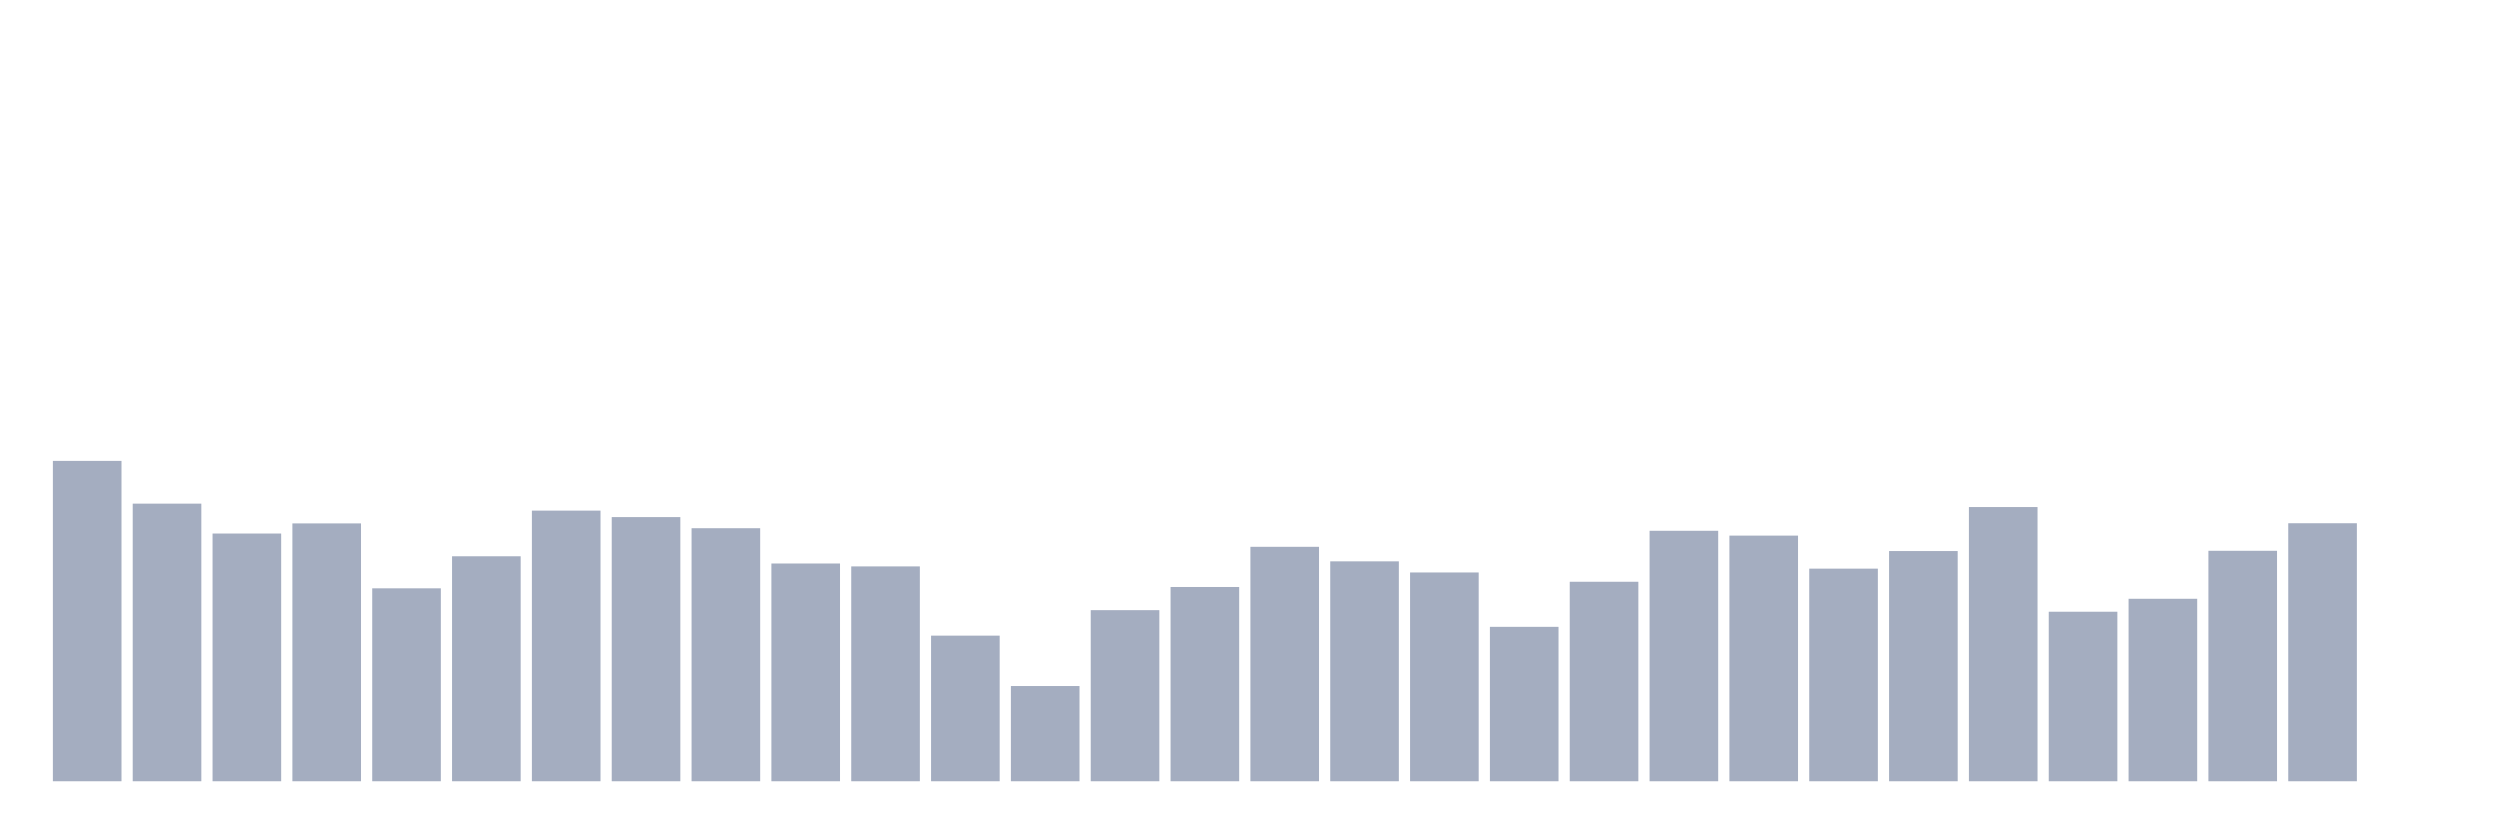 <svg xmlns="http://www.w3.org/2000/svg" viewBox="0 0 480 160"><g transform="translate(10,10)"><rect class="bar" x="0.153" width="13.175" y="78.49" height="61.51" fill="rgb(164,173,192)"></rect><rect class="bar" x="15.482" width="13.175" y="86.699" height="53.301" fill="rgb(164,173,192)"></rect><rect class="bar" x="30.81" width="13.175" y="92.437" height="47.563" fill="rgb(164,173,192)"></rect><rect class="bar" x="46.138" width="13.175" y="90.493" height="49.507" fill="rgb(164,173,192)"></rect><rect class="bar" x="61.466" width="13.175" y="102.957" height="37.043" fill="rgb(164,173,192)"></rect><rect class="bar" x="76.794" width="13.175" y="96.804" height="43.196" fill="rgb(164,173,192)"></rect><rect class="bar" x="92.123" width="13.175" y="88.038" height="51.962" fill="rgb(164,173,192)"></rect><rect class="bar" x="107.451" width="13.175" y="89.281" height="50.719" fill="rgb(164,173,192)"></rect><rect class="bar" x="122.779" width="13.175" y="91.417" height="48.583" fill="rgb(164,173,192)"></rect><rect class="bar" x="138.107" width="13.175" y="98.191" height="41.809" fill="rgb(164,173,192)"></rect><rect class="bar" x="153.436" width="13.175" y="98.749" height="41.251" fill="rgb(164,173,192)"></rect><rect class="bar" x="168.764" width="13.175" y="112.042" height="27.958" fill="rgb(164,173,192)"></rect><rect class="bar" x="184.092" width="13.175" y="121.718" height="18.282" fill="rgb(164,173,192)"></rect><rect class="bar" x="199.42" width="13.175" y="107.149" height="32.851" fill="rgb(164,173,192)"></rect><rect class="bar" x="214.748" width="13.175" y="102.702" height="37.298" fill="rgb(164,173,192)"></rect><rect class="bar" x="230.077" width="13.175" y="94.987" height="45.013" fill="rgb(164,173,192)"></rect><rect class="bar" x="245.405" width="13.175" y="97.777" height="42.223" fill="rgb(164,173,192)"></rect><rect class="bar" x="260.733" width="13.175" y="99.913" height="40.087" fill="rgb(164,173,192)"></rect><rect class="bar" x="276.061" width="13.175" y="110.353" height="29.647" fill="rgb(164,173,192)"></rect><rect class="bar" x="291.39" width="13.175" y="101.698" height="38.302" fill="rgb(164,173,192)"></rect><rect class="bar" x="306.718" width="13.175" y="91.911" height="48.089" fill="rgb(164,173,192)"></rect><rect class="bar" x="322.046" width="13.175" y="92.836" height="47.164" fill="rgb(164,173,192)"></rect><rect class="bar" x="337.374" width="13.175" y="99.179" height="40.821" fill="rgb(164,173,192)"></rect><rect class="bar" x="352.702" width="13.175" y="95.8" height="44.2" fill="rgb(164,173,192)"></rect><rect class="bar" x="368.031" width="13.175" y="87.352" height="52.648" fill="rgb(164,173,192)"></rect><rect class="bar" x="383.359" width="13.175" y="107.452" height="32.548" fill="rgb(164,173,192)"></rect><rect class="bar" x="398.687" width="13.175" y="104.965" height="35.035" fill="rgb(164,173,192)"></rect><rect class="bar" x="414.015" width="13.175" y="95.752" height="44.248" fill="rgb(164,173,192)"></rect><rect class="bar" x="429.344" width="13.175" y="90.461" height="49.539" fill="rgb(164,173,192)"></rect><rect class="bar" x="444.672" width="13.175" y="140" height="0" fill="rgb(164,173,192)"></rect></g></svg>